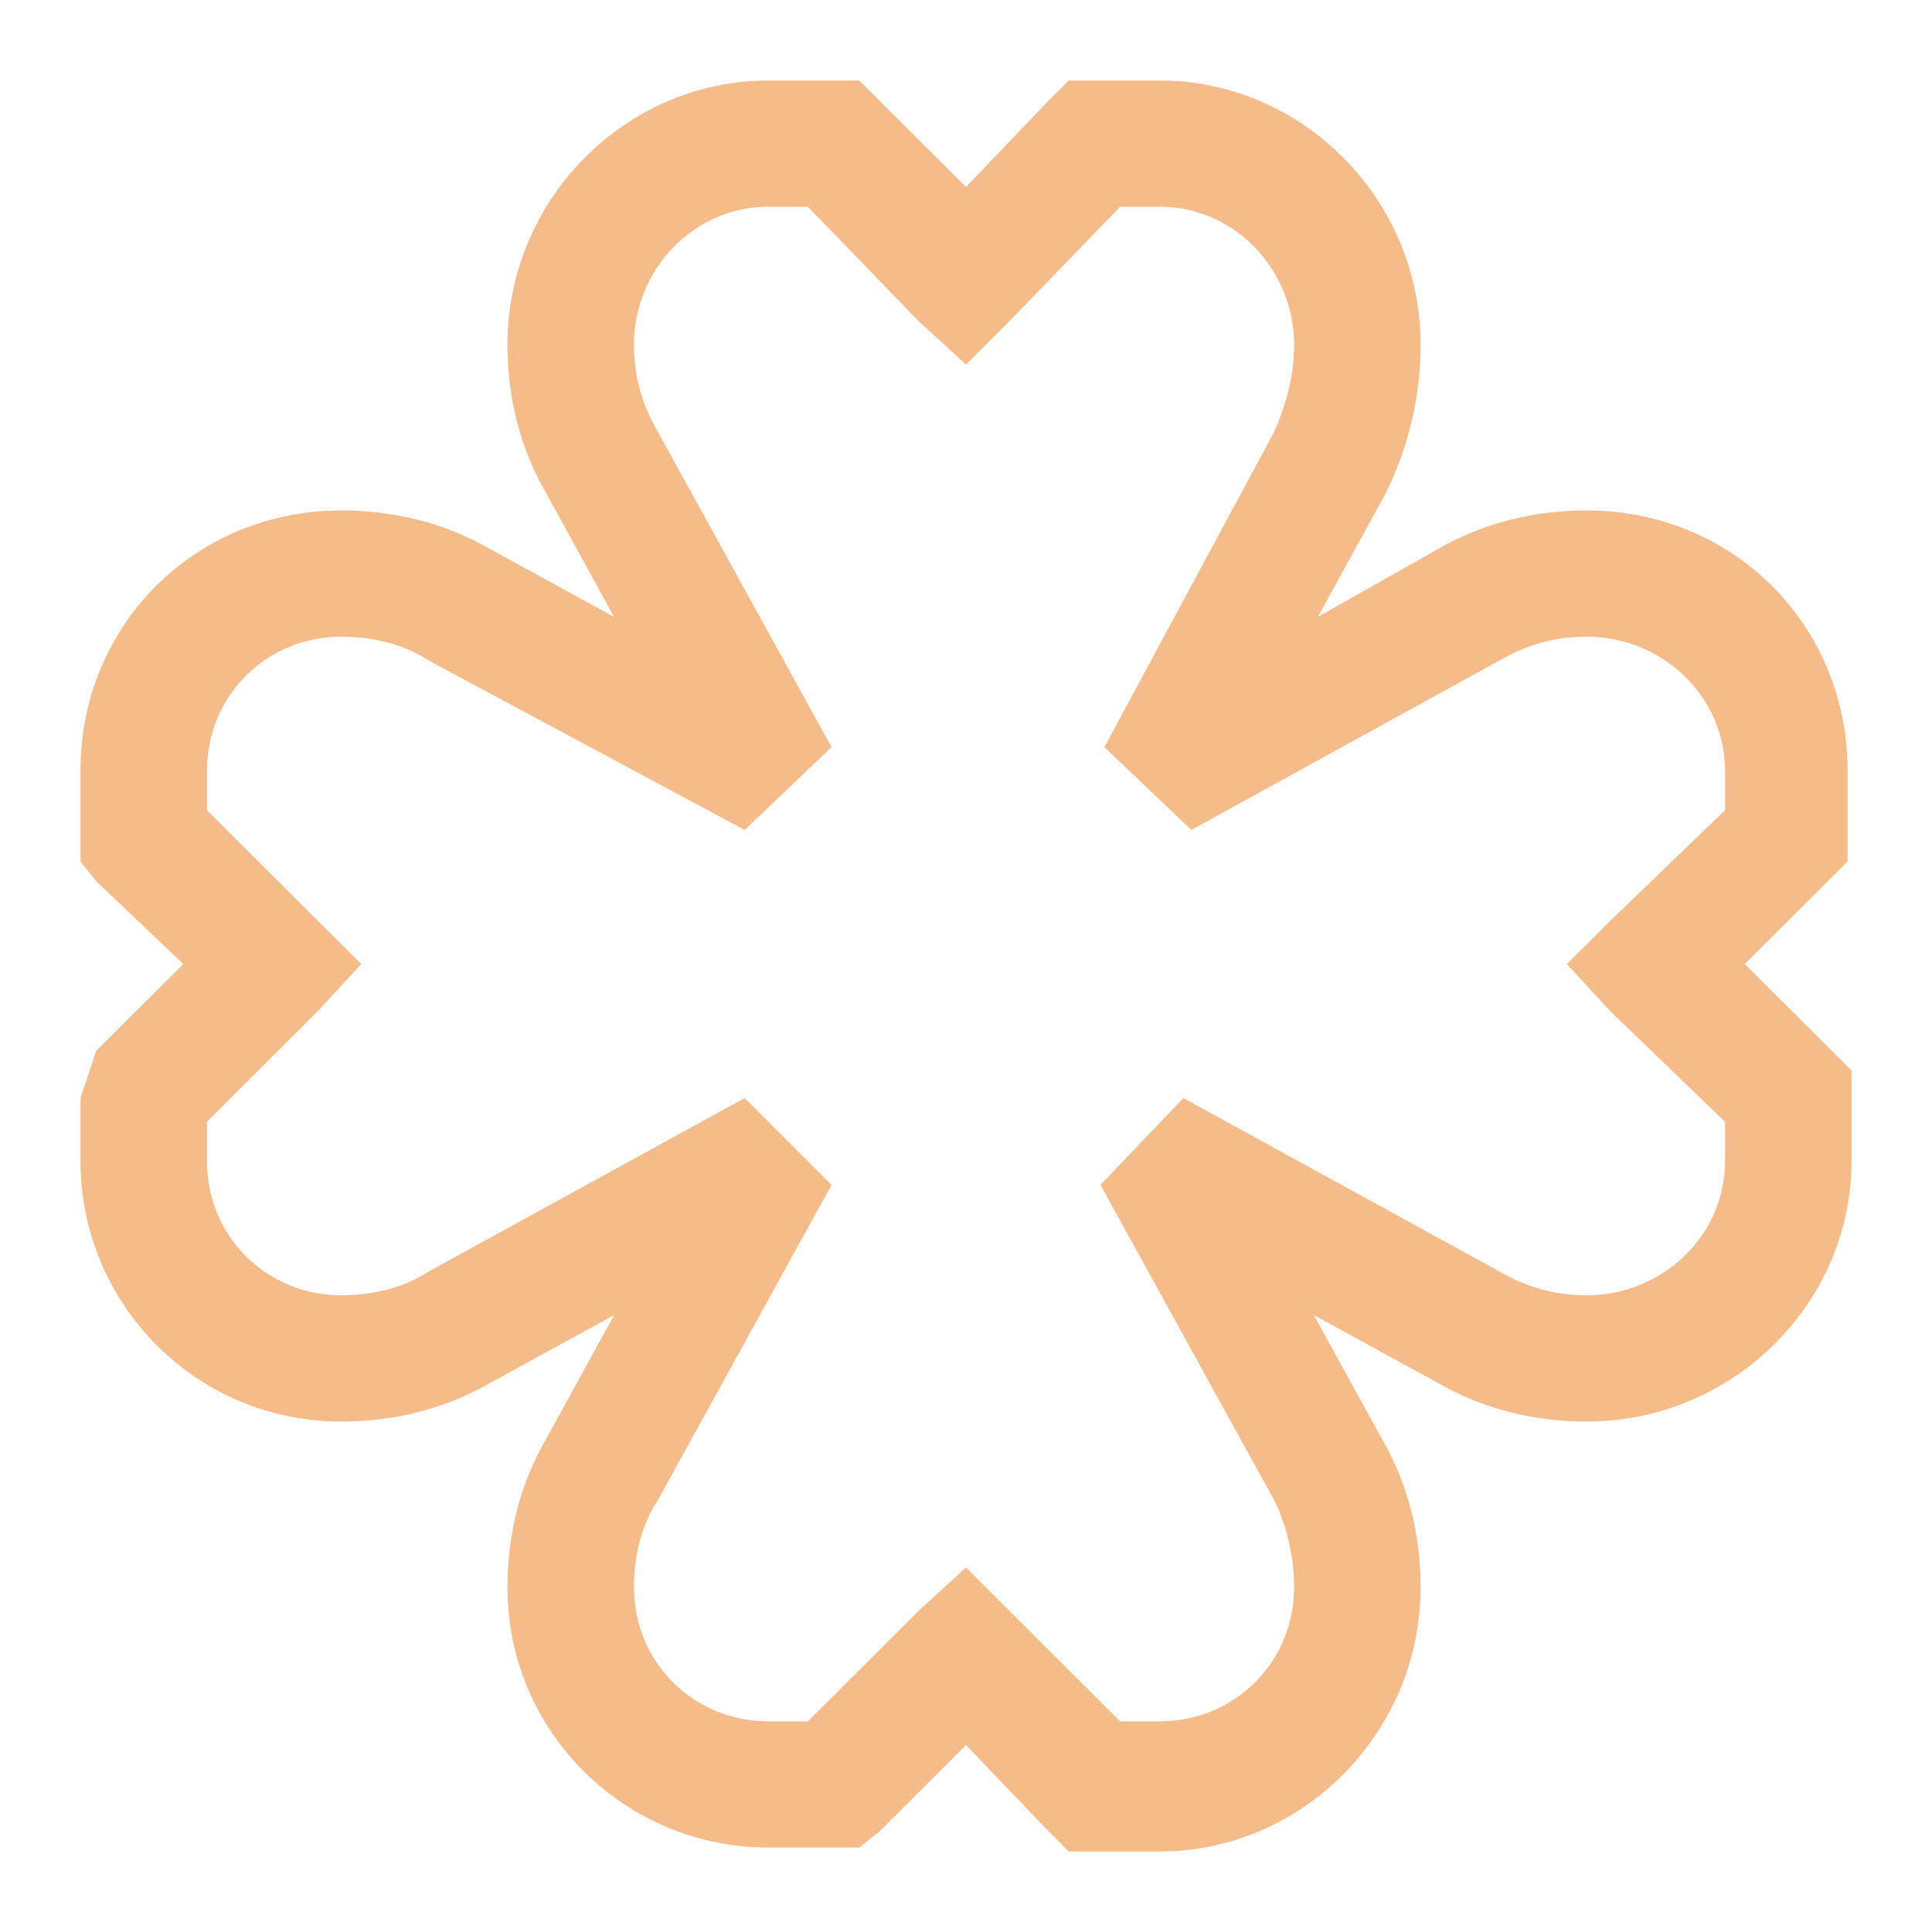 <svg width="24" height="24" viewBox="0 0 24 24" fill="none" xmlns="http://www.w3.org/2000/svg">
<path fill-rule="evenodd" clip-rule="evenodd" d="M6.304 4.283C6.304 2.47 7.777 1 9.545 1H10.674L12 2.323L13.031 1.245L13.277 1H14.406C16.174 1 17.647 2.47 17.647 4.283C17.647 4.92 17.5 5.557 17.205 6.145L16.37 7.664L17.844 6.831C18.433 6.488 19.071 6.341 19.71 6.341C21.527 6.341 22.951 7.762 22.951 9.575V10.702L21.674 11.976L23 13.298V14.425C23 16.189 21.527 17.659 19.71 17.659C19.071 17.659 18.433 17.512 17.844 17.169L16.321 16.336L17.156 17.855C17.5 18.443 17.647 19.08 17.647 19.717C17.647 21.53 16.174 23 14.406 23H13.277L13.031 22.755L12 21.677L10.92 22.755L10.674 22.951H9.545C7.777 22.951 6.304 21.53 6.304 19.717C6.304 19.08 6.451 18.443 6.795 17.855L7.629 16.336L6.107 17.169C5.518 17.512 4.879 17.659 4.241 17.659C2.424 17.659 1 16.189 1 14.425V13.641L1.196 13.053L2.277 11.976L1.196 10.947L1 10.702V9.575C1 7.762 2.424 6.341 4.241 6.341C4.879 6.341 5.518 6.488 6.107 6.831L7.629 7.664L6.795 6.145C6.451 5.557 6.304 4.92 6.304 4.283ZM9.545 2.568C8.612 2.568 7.875 3.352 7.875 4.283C7.875 4.675 7.973 5.018 8.17 5.361L10.33 9.281L9.25 10.31L5.321 8.203C5.027 8.007 4.634 7.909 4.241 7.909C3.308 7.909 2.571 8.644 2.571 9.575V10.065L4.487 11.976L3.946 12.563L2.571 13.935V14.425C2.571 15.356 3.308 16.091 4.241 16.091C4.634 16.091 5.027 15.993 5.321 15.797L9.25 13.641L10.33 14.719L8.17 18.639C7.973 18.933 7.875 19.325 7.875 19.717C7.875 20.648 8.612 21.383 9.545 21.383H10.036L11.411 20.011L12 19.472L13.915 21.383H14.406C15.339 21.383 16.076 20.648 16.076 19.717C16.076 19.325 15.978 18.933 15.83 18.639L13.67 14.719L14.701 13.641L18.63 15.797C18.973 15.993 19.317 16.091 19.71 16.091C20.643 16.091 21.429 15.356 21.429 14.425V13.935L20.005 12.563L19.464 11.976L20.005 11.437L21.429 10.065V9.575C21.429 8.644 20.643 7.909 19.71 7.909C19.317 7.909 18.973 8.007 18.63 8.203L14.799 10.31L13.719 9.281L15.83 5.361C15.978 5.018 16.076 4.675 16.076 4.283C16.076 3.352 15.339 2.568 14.406 2.568H13.915L12.54 3.989L12 4.528L11.411 3.989L10.036 2.568H9.545Z" fill="#F5BC89"/>
</svg>
